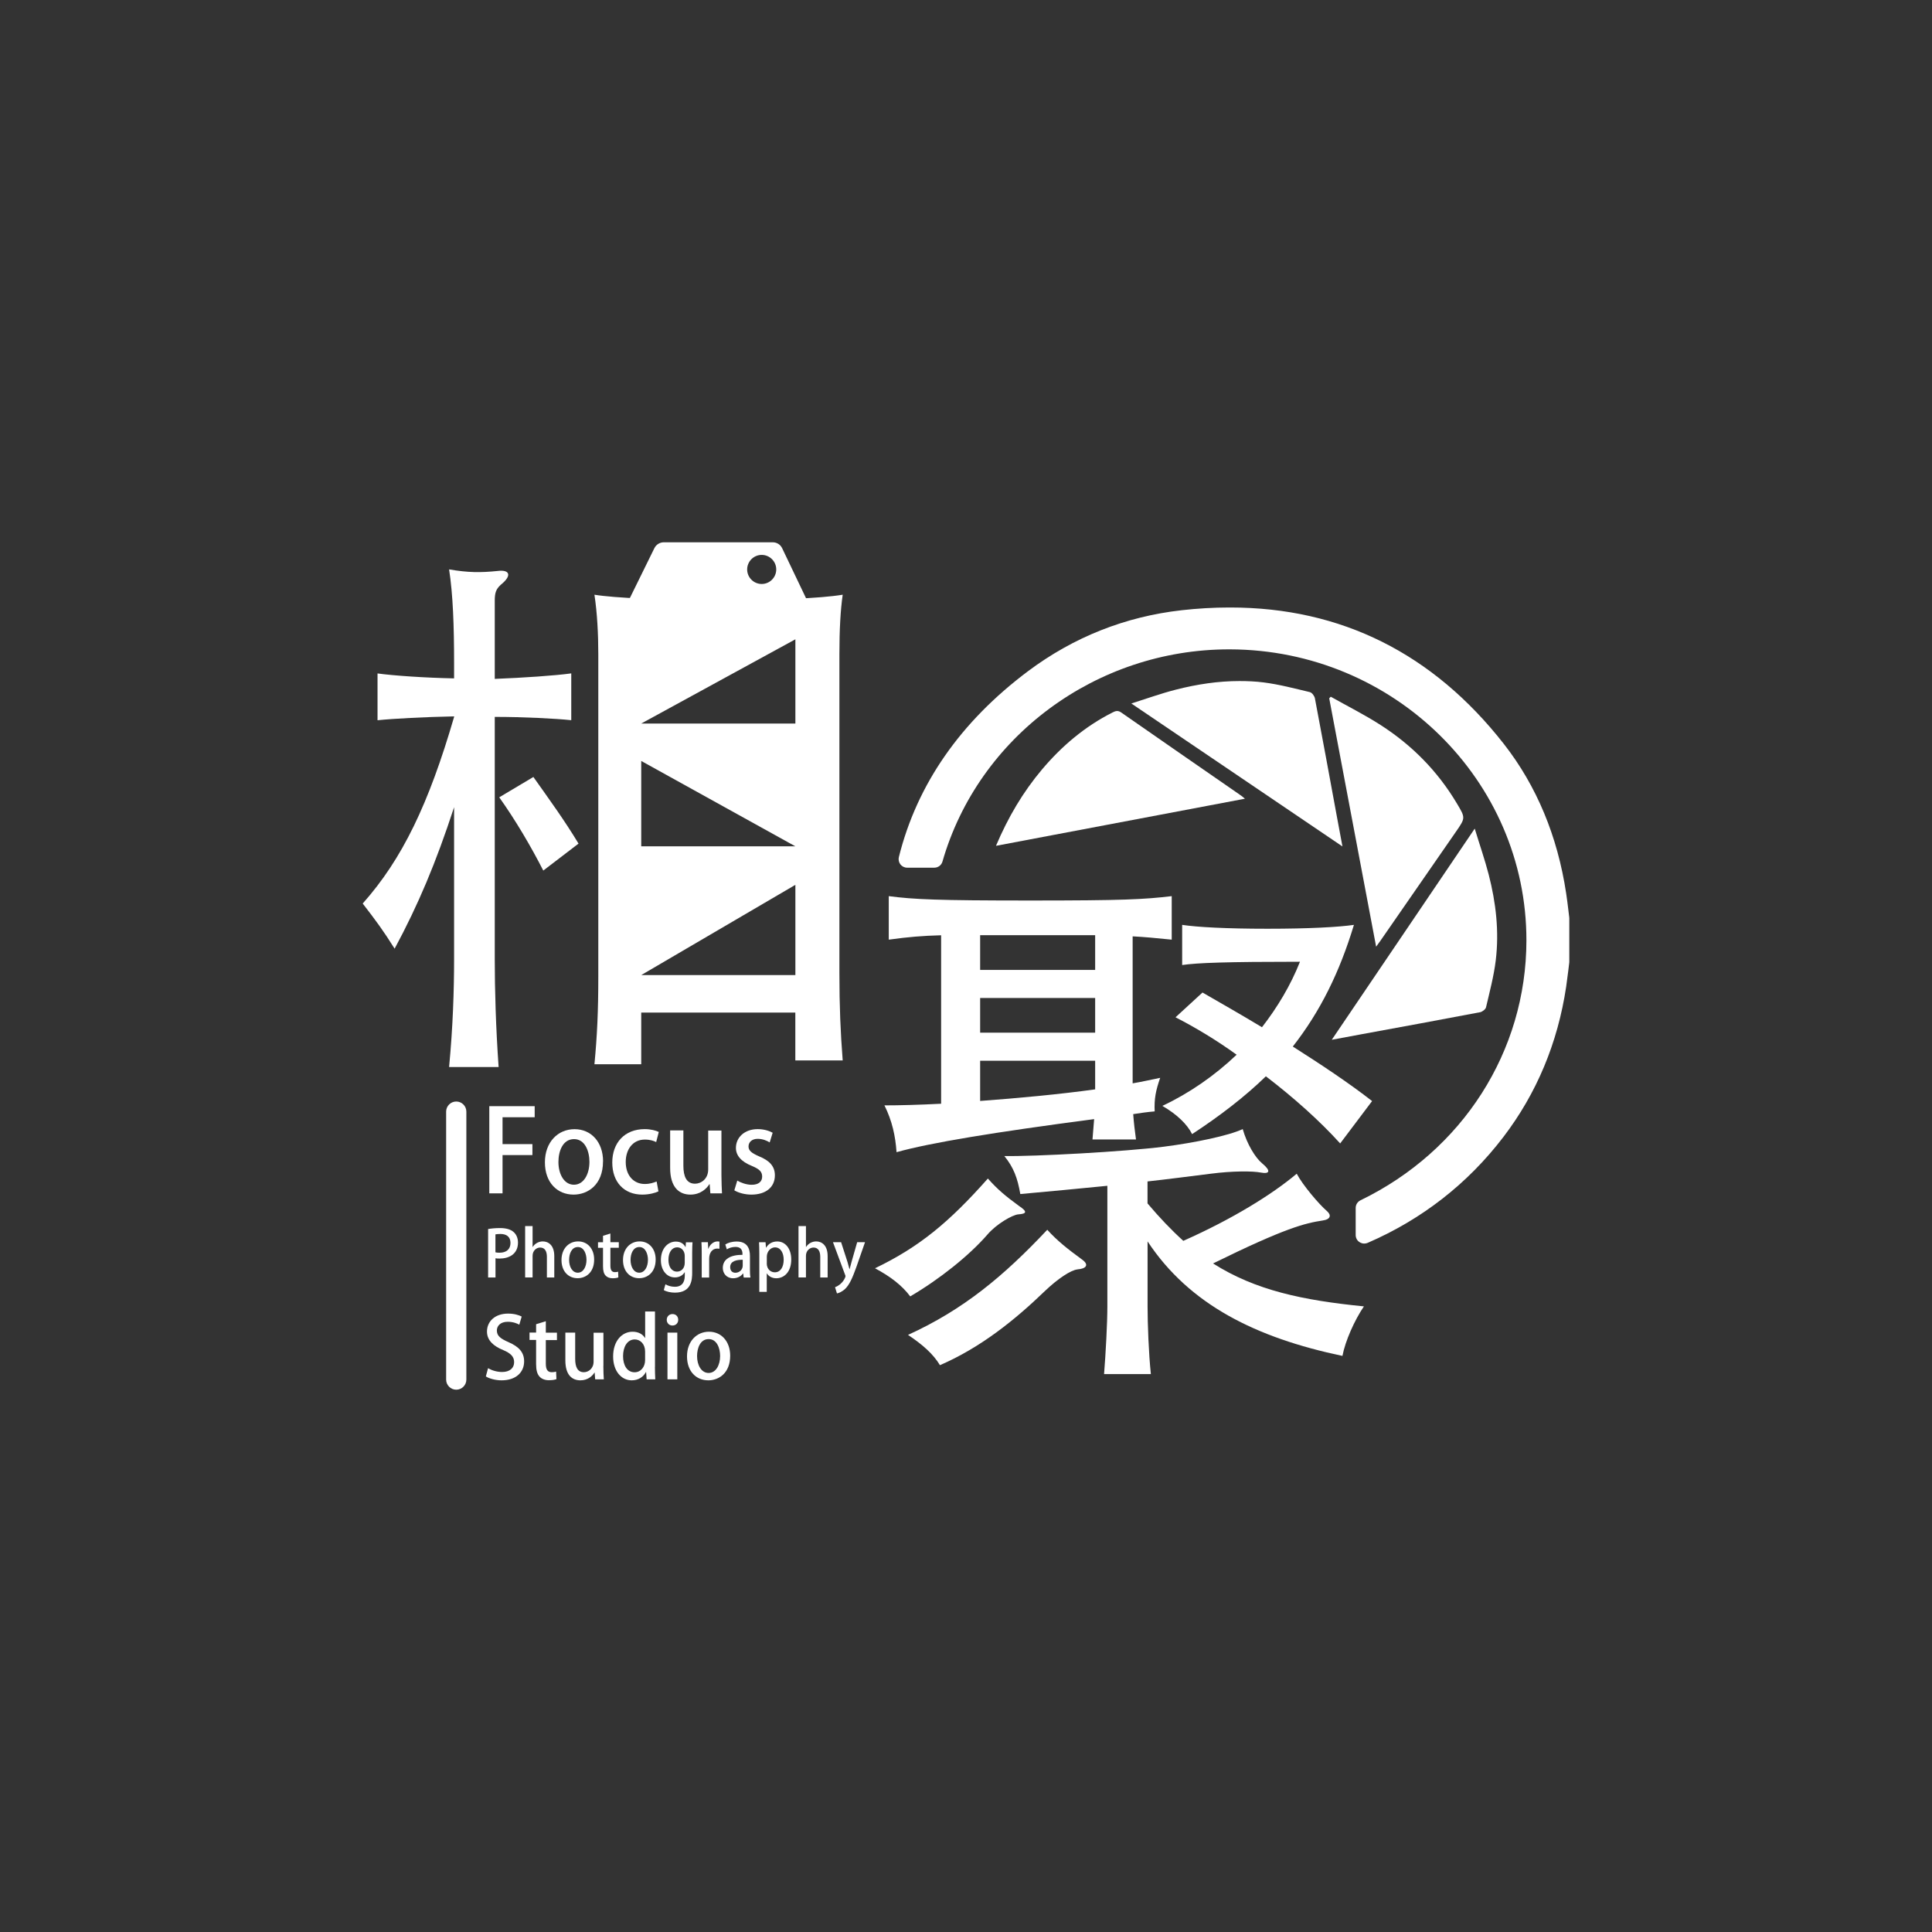 <?xml version="1.0" encoding="UTF-8"?>
<svg id="_圖層_1" data-name="圖層 1" xmlns="http://www.w3.org/2000/svg" viewBox="0 0 340.16 340.16">
  <rect x="0" y="0" width="340.16" height="340.16" fill="#333333" stroke="none"/>
  <defs>
    <style>
      .cls-1 {
        fill: #fff;
        stroke-width: 0px;
      }
    </style>
  </defs>
  <g>
    <g>
      <path class="cls-1" d="M276.29,161.52l-.16-1.34c-.12-.96-.23-1.92-.38-2.88h0c-1.52-10.09-5.21-18.94-10.96-26.3-12.47-15.95-28.67-24.04-48.18-24.04-.07,0-.15,0-.22,0-2.77,0-5.57.17-8.34.48-9.93,1.12-19.02,4.73-27.03,10.72-11.91,8.92-19.57,19.93-22.76,32.74-.11.45-.01.92.27,1.29.28.36.72.58,1.18.58h4.79c.67,0,1.26-.44,1.44-1.09,6.33-21.99,27.08-37.35,50.45-37.35.07,0,.14,0,.17,0,28.82.08,52.23,23.09,52.19,51.28-.03,19.48-11.22,37-29.21,45.72-.52.25-.85.77-.85,1.35v4.77c0,.5.25.98.68,1.25.25.16.54.25.82.25.2,0,.41-.04.6-.12,9.58-4.15,17.62-10.42,23.9-18.64,5.85-7.66,9.58-16.56,11.06-26.47.14-.96.26-1.92.38-2.88l.16-1.34c0-.06.01-.13.01-.19v-7.59c0-.06,0-.13-.01-.19Z"/>
      <path class="cls-1" d="M230.63,121.86c-2.7-.64-5.4-1.36-8.15-1.71-1.42-.18-2.84-.24-4.26-.24-3.76,0-7.49.57-11.17,1.51-2.57.65-5.07,1.56-7.86,2.44,6.4,4.33,12.72,8.61,19.04,12.89,6.03,4.08,12.05,8.16,18.13,12.28-.37-1.97-.69-3.66-1-5.36-1.27-6.91-2.54-13.82-3.85-20.72-.08-.41-.51-1-.87-1.08Z"/>
      <path class="cls-1" d="M260.56,178.23c.41-.08.99-.51,1.08-.88.64-2.74,1.37-5.47,1.71-8.25.62-5.1.04-10.16-1.24-15.12-.68-2.63-1.58-5.2-2.46-8.09-8.48,12.53-16.75,24.74-25.17,37.18,1.97-.37,3.67-.68,5.37-1,6.91-1.27,13.82-2.53,20.72-3.85Z"/>
      <path class="cls-1" d="M242.89,165.86c4.48-6.47,8.97-12.94,13.45-19.42,1.7-2.45,1.68-2.44.16-4.99-3.38-5.68-7.91-10.26-13.44-13.81-2.82-1.81-5.83-3.32-8.76-4.97-.09.09-.18.19-.27.28,2.74,14.5,5.48,29.01,8.26,43.73.31-.43.45-.63.59-.82Z"/>
      <path class="cls-1" d="M218.23,139.88c-6.95-4.81-13.9-9.61-20.83-14.44-.57-.4-1-.27-1.52,0-4.86,2.46-8.93,5.9-12.43,10.05-3.34,3.97-5.95,8.38-8.09,13.43,14.38-2.72,28.55-5.4,42.86-8.11.32-.06.65-.12.97-.18-.29-.24-.39-.34-.5-.42-.16-.11-.31-.22-.47-.33Z"/>
    </g>
    <g>
      <path class="cls-1" d="M66.47,126.81v-8.24c2.81.39,8.43.77,13.48.87v-2.81c0-6.39-.2-12.02-.88-16.38,3.39.58,5.52.58,8.53.28,2.13-.28,2.62.78.58,2.42-.87.78-1.07,1.46-1.07,2.82v13.76c5.04-.2,10.66-.58,13.47-.97v8.24c-2.81-.29-8.33-.58-13.47-.58v42.65c0,5.33.19,12.02.68,19h-8.72c.68-7.08.88-13.67.88-19v-26.75c-3.2,9.79-6.3,17.16-10.47,24.91-1.94-3.1-3.29-4.94-5.62-7.95,6.98-7.85,11.63-17.54,16.09-32.85v-.1c-5.14.1-10.66.39-13.48.68ZM95.65,153.27c-2.13-4.17-4.85-8.82-7.75-12.89l6.01-3.58c2.81,3.97,5.43,7.56,7.95,11.73l-6.2,4.74ZM112.9,178.27v9.11h-8.24c.48-5.03.68-9.4.68-15.4v-56.8c0-3.49-.19-7.27-.68-10.47,3.49.58,12.21.96,21.9.96s17.74-.29,21.81-.96c-.39,2.71-.58,6.2-.58,10.47v56.12c0,5.91.19,10.37.58,15.41h-8.34v-8.43h-27.14ZM112.9,127.39h27.14v-14.83M112.9,133.98v15.03h27.14M112.9,171.68h27.14v-15.89"/>
      <path class="cls-1" d="M179.26,213.81c-.97.09-3.78,1.64-5.43,3.58-3.2,3.68-8.43,7.85-13.57,10.86-1.45-1.94-3.49-3.5-6.2-4.95,7.85-3.78,13.08-8.14,19.87-15.8,1.74,1.94,3,3.01,5.52,4.85,1.45.97,1.36,1.36-.19,1.46ZM156.48,165.44v-7.66c4.46.58,8.53.77,24.91.77s19.97-.19,24.91-.77v7.66c-2.81-.29-4.94-.48-6.88-.58v25.88c1.74-.29,3.39-.68,4.85-.97-.78,2.23-1.07,3.69-.97,5.91-1.26.1-2.52.29-3.78.48.1,1.46.29,3.01.49,4.46h-7.66c.1-1.16.2-2.42.29-3.58-17.74,2.33-28.88,4.17-34.79,5.82-.19-2.81-.77-5.52-2.13-8.24,2.62,0,6.1-.09,9.98-.29v-29.66c-3.29.09-5.72.29-9.21.77ZM189.72,223.5c-1.16.1-3.49,1.65-5.72,3.78-5.33,5.14-11.34,9.98-18.51,13.08-1.16-1.94-3.01-3.59-5.62-5.33,9.79-4.46,16.86-10.37,24.52-18.51,1.74,1.93,3.59,3.39,6.11,5.23,1.36.97.68,1.64-.78,1.74ZM172.57,164.66v6.11h20.25v-6.11h-20.25ZM192.82,175.71h-20.25v6.11h20.25v-6.11ZM192.82,186.76h-20.25v7.08c6.69-.49,13.96-1.17,20.25-2.04v-5.04ZM179.64,210.22c-.49-2.81-1.16-4.65-2.81-6.68,5.33.09,21.23-.77,28.11-1.65,5.33-.68,11.44-1.94,13.86-3.1.78,2.72,2.23,5.04,3.39,6.01,1.65,1.36,1.36,1.94-.19,1.65-1.46-.29-5.04-.29-8.82.2-3.87.48-7.56.97-11.14,1.36v3.87c2.13,2.52,4.17,4.66,6.3,6.59,8.53-3.78,15.61-8.14,19.97-11.82,1.07,2.04,3.97,5.43,5.33,6.59.78.68.68,1.45-.77,1.65-3.1.48-6.49,1.26-19.29,7.56,7.46,4.74,15.8,6.49,26.56,7.56-1.65,2.42-3.29,6.1-3.78,8.72-15.22-3.2-26.94-9.01-34.31-20.16v11.44c0,3,.19,8.24.58,11.92h-8.24c.29-3.68.58-8.92.58-11.92v-21.23c-4.94.48-9.89.97-15.31,1.45ZM209.88,199.66c-.87-1.74-2.71-3.5-5.23-4.95,4.75-2.23,9.21-5.33,13.08-9.01-3.49-2.52-7.17-4.75-10.76-6.59l4.75-4.36c3.2,1.85,6.78,3.88,10.47,6.11,2.71-3.49,5.04-7.36,6.69-11.53-12.89,0-18.13.19-20.74.58v-7.07c2.62.39,7.66.68,15.02.68s12.5-.29,15.22-.68c-2.52,8.33-5.91,15.22-10.76,21.42,5.04,3.2,9.98,6.49,13.96,9.6l-5.62,7.46c-3.59-3.97-8.14-8.04-13.08-11.82-3.59,3.49-7.95,6.88-12.99,10.18Z"/>
      <path class="cls-1" d="M137.71,96.52c-.3-.64-.95-1.04-1.65-1.04h-19.19c-.7,0-1.34.4-1.65,1.02l-5.28,10.74h32.89l-5.12-10.72ZM134.11,102.82c-1.41,0-2.56-1.15-2.56-2.56s1.15-2.56,2.56-2.56,2.56,1.15,2.56,2.56-1.15,2.56-2.56,2.56Z"/>
    </g>
  </g>
  <g>
    <path class="cls-1" d="M86.15,210.11v-15.35h7.99v1.95h-5.66v4.73h5.26v1.93h-5.26v6.74h-2.33Z"/>
    <path class="cls-1" d="M106.17,204.48c0,4.14-2.69,5.85-5.18,5.85-2.87,0-5.05-2.12-5.05-5.68s2.28-5.84,5.22-5.84,5.02,2.28,5.02,5.67ZM101.07,200.56c-1.99,0-2.75,2.13-2.75,4.03,0,2.16,1.02,4,2.73,4s2.73-1.83,2.73-4.03c0-1.83-.76-4-2.71-4Z"/>
    <path class="cls-1" d="M115.93,209.76c-.52.25-1.56.57-2.85.57-3.19,0-5.28-2.19-5.28-5.65s2.16-5.88,5.72-5.88c1.06,0,1.99.26,2.47.5l-.46,1.78c-.4-.2-1.04-.44-1.99-.44-2.16,0-3.37,1.77-3.37,3.94,0,2.43,1.43,3.88,3.35,3.88.92,0,1.56-.23,2.09-.44l.32,1.74Z"/>
    <path class="cls-1" d="M127.02,206.93c0,1.25.06,2.3.1,3.18h-2.05l-.12-1.61h-.06c-.46.76-1.55,1.83-3.33,1.83-1.91,0-3.57-1.19-3.57-4.72v-6.58h2.33v6.2c0,1.9.54,3.18,2.06,3.18,1.06,0,2.31-.84,2.31-2.51v-6.85h2.33v7.88Z"/>
    <path class="cls-1" d="M135.51,201.14c-.45-.29-1.21-.63-2.11-.63-1.04,0-1.61.61-1.61,1.34s.51,1.15,1.85,1.74c1.83.74,2.79,1.74,2.79,3.34,0,2.13-1.63,3.4-4.13,3.4-1.16,0-2.27-.31-3.01-.75l.52-1.72c.56.35,1.59.74,2.53.74,1.25,0,1.85-.59,1.85-1.44s-.46-1.31-1.79-1.87c-1.96-.78-2.83-1.89-2.83-3.18,0-1.84,1.51-3.31,3.84-3.31,1.08,0,2.03.3,2.63.64l-.52,1.69Z"/>
    <path class="cls-1" d="M85.94,216.39c.52-.09,1.21-.17,2.1-.17,1.06,0,1.86.23,2.38.69.48.41.78,1.07.78,1.86,0,2.1-1.67,2.82-3.23,2.82-.27,0-.52,0-.73-.05v3.38h-1.3v-8.53ZM87.23,220.49c.19.05.43.07.73.07,1.2,0,1.92-.62,1.92-1.72s-.72-1.58-1.77-1.58c-.4,0-.71.04-.88.07v3.16Z"/>
    <path class="cls-1" d="M97.6,224.92h-1.31v-3.63c0-.9-.3-1.64-1.19-1.64-.64,0-1.33.53-1.33,1.46v3.8h-1.31v-9.04h1.31v3.68h.02c.4-.64,1.11-.98,1.78-.98.94,0,2.02.63,2.02,2.59v3.76Z"/>
    <path class="cls-1" d="M104.61,221.76c0,2.33-1.51,3.29-2.91,3.29-1.61,0-2.84-1.19-2.84-3.2s1.28-3.28,2.93-3.28,2.82,1.28,2.82,3.19ZM101.75,219.56c-1.12,0-1.55,1.2-1.55,2.27,0,1.22.57,2.25,1.53,2.25s1.53-1.03,1.53-2.27c0-1.03-.43-2.25-1.52-2.25Z"/>
    <path class="cls-1" d="M106.17,217.58l1.3-.4v1.53h1.48v.98h-1.48v3.15c0,.77.24,1.14.79,1.14.26,0,.42-.03.57-.08l.04,1.01c-.22.09-.57.15-1.01.15-.52,0-.96-.17-1.23-.47-.32-.34-.46-.86-.46-1.67v-3.22h-.88v-.98h.88v-1.13Z"/>
    <path class="cls-1" d="M115.44,221.76c0,2.33-1.51,3.29-2.91,3.29-1.61,0-2.84-1.19-2.84-3.2s1.28-3.28,2.93-3.28,2.82,1.28,2.82,3.19ZM112.57,219.56c-1.12,0-1.55,1.2-1.55,2.27,0,1.22.57,2.25,1.53,2.25s1.53-1.03,1.53-2.27c0-1.03-.43-2.25-1.52-2.25Z"/>
    <path class="cls-1" d="M121.93,218.71c-.03.44-.06.96-.06,1.8v3.54c0,1.24-.1,3.54-3.04,3.54-.72,0-1.48-.16-1.96-.45l.29-1.02c.38.23.98.44,1.68.44,1.01,0,1.73-.56,1.73-1.97v-.6h-.02c-.31.53-.92.92-1.72.92-1.47,0-2.47-1.3-2.47-3.03,0-2.11,1.27-3.28,2.63-3.28.93,0,1.44.47,1.7.97h.02l.06-.84h1.16ZM120.56,221.11c0-.83-.54-1.5-1.34-1.5-.9,0-1.53.86-1.53,2.19,0,1.22.55,2.09,1.52,2.09.68,0,1.35-.52,1.35-1.56v-1.22Z"/>
    <path class="cls-1" d="M126.67,219.86c-.11-.02-.24-.03-.38-.03-.88,0-1.43.72-1.43,1.8v3.3h-1.31v-4.32c0-.72-.01-1.32-.05-1.9h1.14l.05,1.14h.04c.28-.79.94-1.28,1.61-1.28.12,0,.21.01.33.03v1.25Z"/>
    <path class="cls-1" d="M132.04,223.45c0,.53.01,1.07.09,1.48h-1.19l-.09-.72h-.03c-.35.49-.96.85-1.74.85-1.16,0-1.82-.86-1.82-1.82,0-1.54,1.34-2.31,3.47-2.31,0-.46,0-1.39-1.25-1.39-.55,0-1.12.17-1.51.43l-.27-.86c.44-.29,1.17-.52,2.01-.52,1.83,0,2.33,1.21,2.33,2.53v2.35ZM130.77,221.8c-1.03,0-2.21.19-2.21,1.3,0,.69.43.99.91.99.71,0,1.3-.54,1.3-1.26v-1.02Z"/>
    <path class="cls-1" d="M134.89,219.66c.43-.7,1.1-1.08,1.97-1.08,1.4,0,2.45,1.24,2.45,3.17,0,2.28-1.32,3.31-2.63,3.31-.75,0-1.35-.35-1.66-.86h-.02v3.25h-1.31v-6.72c0-.81-.02-1.46-.05-2.01h1.15l.07.95h.02ZM135,222.42c0,1.12.77,1.59,1.41,1.59,1.02,0,1.57-.94,1.57-2.22,0-1.18-.53-2.17-1.53-2.17-.78,0-1.44.74-1.44,1.64v1.15Z"/>
    <path class="cls-1" d="M145.73,224.92h-1.31v-3.63c0-.9-.3-1.64-1.19-1.64-.64,0-1.33.53-1.33,1.46v3.8h-1.31v-9.04h1.31v3.68h.02c.4-.64,1.11-.98,1.78-.98.94,0,2.02.63,2.02,2.59v3.76Z"/>
    <path class="cls-1" d="M152.3,218.71l-1.5,4.31c-.73,2.04-1.25,3.19-2,3.91-.56.52-1.14.74-1.44.8l-.34-1.1c1.35-.49,1.84-1.75,1.84-1.92,0-.07,0-.15-.07-.27l-2.13-5.73h1.43l1.13,3.5c.12.41.25.88.34,1.24h.03c.09-.36.21-.82.33-1.24l1-3.5h1.38Z"/>
    <path class="cls-1" d="M91.43,233.23c-.37-.21-1.09-.51-2.03-.51-1.36,0-1.92.79-1.92,1.53,0,.96.64,1.44,2.08,2.07,1.83.8,2.72,1.8,2.72,3.37,0,1.91-1.42,3.34-3.98,3.34-1.07,0-2.2-.32-2.76-.69l.39-1.45c.61.37,1.54.67,2.47.67,1.36,0,2.12-.7,2.12-1.73,0-.96-.58-1.56-1.93-2.13-1.7-.69-2.85-1.71-2.85-3.26,0-1.81,1.44-3.16,3.71-3.16,1.09,0,1.91.26,2.4.52l-.42,1.43Z"/>
    <path class="cls-1" d="M94.39,233.15l1.71-.53v2.02h1.96v1.3h-1.96v4.16c0,1.02.31,1.5,1.05,1.5.34,0,.55-.04.76-.11l.06,1.33c-.3.12-.76.19-1.34.19-.69,0-1.27-.23-1.63-.63-.42-.45-.61-1.14-.61-2.21v-4.25h-1.16v-1.3h1.16v-1.49Z"/>
    <path class="cls-1" d="M106.23,240.5c0,.93.04,1.7.08,2.36h-1.52l-.09-1.19h-.04c-.34.57-1.15,1.36-2.47,1.36-1.42,0-2.65-.88-2.65-3.51v-4.89h1.73v4.61c0,1.41.4,2.36,1.53,2.36.79,0,1.71-.63,1.71-1.86v-5.09h1.73v5.86Z"/>
    <path class="cls-1" d="M115.31,240.67c0,.74.03,1.63.06,2.19h-1.52l-.09-1.28h-.04c-.43.83-1.32,1.45-2.49,1.45-1.86,0-3.28-1.66-3.28-4.2,0-2.78,1.59-4.36,3.43-4.36,1.06,0,1.82.48,2.18,1.1h.03v-4.66h1.73v9.76ZM113.58,237.96c0-1.33-.85-2.13-1.82-2.13-1.33,0-2.06,1.32-2.06,2.94s.72,2.84,2.03,2.84c1.12,0,1.85-.98,1.85-2.13v-1.53Z"/>
    <path class="cls-1" d="M118.39,233.38c-.59,0-1-.45-1-1,0-.58.42-1.02,1.02-1.02s1,.43,1,1.02c0,.55-.39,1-1.02,1ZM119.25,242.86h-1.73v-8.23h1.73v8.23Z"/>
    <path class="cls-1" d="M128.56,238.69c0,3.07-2,4.34-3.85,4.34-2.13,0-3.75-1.57-3.75-4.22s1.7-4.34,3.87-4.34,3.73,1.7,3.73,4.22ZM124.77,235.77c-1.48,0-2.04,1.58-2.04,2.99,0,1.61.76,2.97,2.03,2.97s2.03-1.36,2.03-2.99c0-1.36-.57-2.97-2.01-2.97Z"/>
  </g>
  <path class="cls-1" d="M80.33,244.68c-.98,0-1.78-.8-1.78-1.78v-47.18c0-.98.8-1.78,1.78-1.78s1.78.8,1.78,1.78v47.18c0,.98-.8,1.78-1.78,1.78Z"/>
</svg>